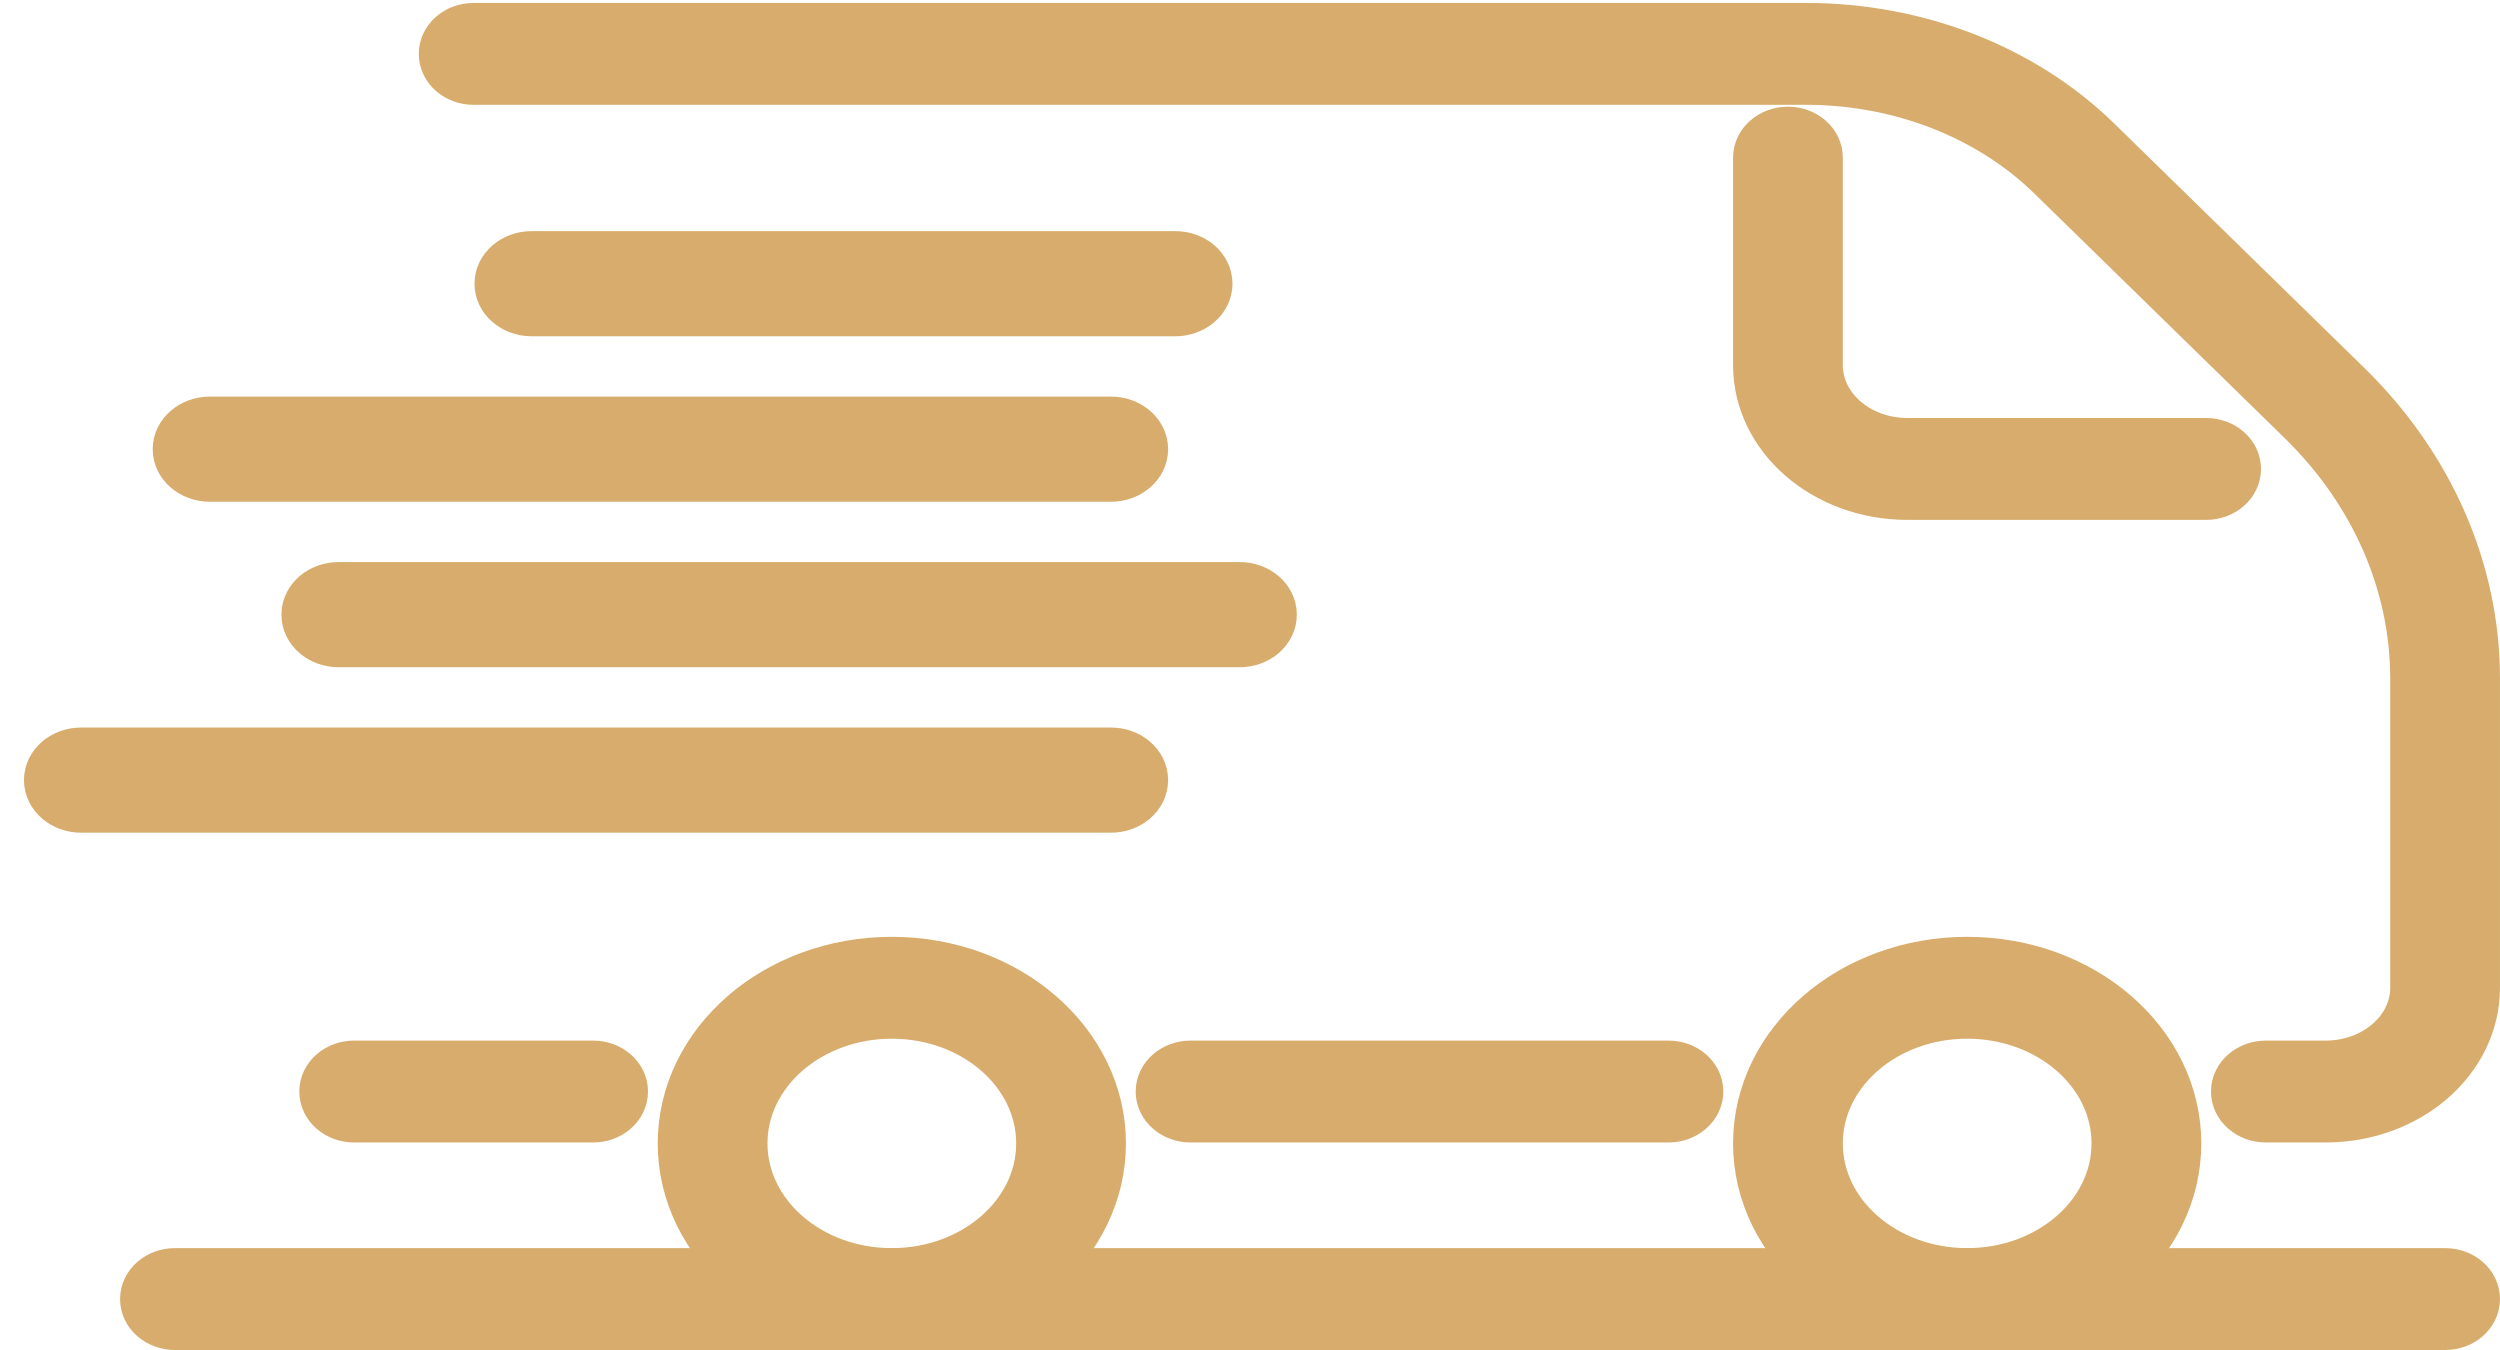 <svg width="100" height="54" viewBox="0 0 100 54" fill="none" xmlns="http://www.w3.org/2000/svg">
<path fill-rule="evenodd" clip-rule="evenodd" d="M1.959 31.204C1.959 30.595 2.536 30.101 3.247 30.101H44.437C45.148 30.101 45.724 30.595 45.724 31.204C45.724 31.814 45.148 32.308 44.437 32.308H3.247C2.536 32.308 1.959 31.814 1.959 31.204Z" fill="#D7AC6C"/>
<path fill-rule="evenodd" clip-rule="evenodd" d="M12.257 24.586C12.257 23.977 12.833 23.483 13.544 23.483H49.586C50.297 23.483 50.873 23.977 50.873 24.586C50.873 25.195 50.297 25.689 49.586 25.689H13.544C12.833 25.689 12.257 25.195 12.257 24.586Z" fill="#D7AC6C"/>
<path fill-rule="evenodd" clip-rule="evenodd" d="M7.108 17.967C7.108 17.358 7.685 16.864 8.396 16.864H44.437C45.148 16.864 45.724 17.358 45.724 17.967C45.724 18.576 45.148 19.07 44.437 19.07H8.396C7.685 19.07 7.108 18.576 7.108 17.967Z" fill="#D7AC6C"/>
<path fill-rule="evenodd" clip-rule="evenodd" d="M19.98 11.348C19.98 10.739 20.557 10.245 21.268 10.245H47.012C47.722 10.245 48.299 10.739 48.299 11.348C48.299 11.957 47.722 12.451 47.012 12.451H21.268C20.557 12.451 19.98 11.957 19.98 11.348Z" fill="#D7AC6C"/>
<path fill-rule="evenodd" clip-rule="evenodd" d="M1.959 31.204C1.959 30.595 2.536 30.101 3.247 30.101H44.437C45.148 30.101 45.724 30.595 45.724 31.204C45.724 31.814 45.148 32.308 44.437 32.308H3.247C2.536 32.308 1.959 31.814 1.959 31.204Z" stroke="#D7AC6C" stroke-width="2"/>
<path fill-rule="evenodd" clip-rule="evenodd" d="M12.257 24.586C12.257 23.977 12.833 23.483 13.544 23.483H49.586C50.297 23.483 50.873 23.977 50.873 24.586C50.873 25.195 50.297 25.689 49.586 25.689H13.544C12.833 25.689 12.257 25.195 12.257 24.586Z" stroke="#D7AC6C" stroke-width="2"/>
<path fill-rule="evenodd" clip-rule="evenodd" d="M7.108 17.967C7.108 17.358 7.685 16.864 8.396 16.864H44.437C45.148 16.864 45.724 17.358 45.724 17.967C45.724 18.576 45.148 19.07 44.437 19.07H8.396C7.685 19.07 7.108 18.576 7.108 17.967Z" stroke="#D7AC6C" stroke-width="2"/>
<path fill-rule="evenodd" clip-rule="evenodd" d="M19.98 11.348C19.98 10.739 20.557 10.245 21.268 10.245H47.012C47.722 10.245 48.299 10.739 48.299 11.348C48.299 11.957 47.722 12.451 47.012 12.451H21.268C20.557 12.451 19.98 11.957 19.98 11.348Z" stroke="#D7AC6C" stroke-width="2"/>
<path fill-rule="evenodd" clip-rule="evenodd" d="M12.972 43.661C12.972 43.088 13.507 42.624 14.166 42.624H23.725C24.385 42.624 24.92 43.088 24.92 43.661C24.92 44.234 24.385 44.699 23.725 44.699H14.166C13.507 44.699 12.972 44.234 12.972 43.661ZM46.427 43.661C46.427 43.088 46.962 42.624 47.621 42.624H66.739C67.398 42.624 67.933 43.088 67.933 43.661C67.933 44.234 67.398 44.699 66.739 44.699H47.621C46.962 44.699 46.427 44.234 46.427 43.661Z" fill="#D7AC6C"/>
<path fill-rule="evenodd" clip-rule="evenodd" d="M17.751 2.155C17.751 1.582 18.286 1.118 18.946 1.118H72.248C76.685 1.118 80.91 2.765 83.858 5.645L93.868 15.426C97.173 18.655 98.999 22.825 98.999 27.145V39.511C98.999 42.376 96.324 44.699 93.025 44.699H90.635C89.975 44.699 89.44 44.234 89.44 43.661C89.44 43.088 89.975 42.624 90.635 42.624H93.025C95.004 42.624 96.609 41.23 96.609 39.511V27.145C96.609 23.333 94.998 19.654 92.082 16.805L82.072 7.024C79.577 4.587 76.002 3.193 72.248 3.193H18.946C18.286 3.193 17.751 2.728 17.751 2.155Z" fill="#D7AC6C"/>
<path fill-rule="evenodd" clip-rule="evenodd" d="M71.518 5.268C72.178 5.268 72.713 5.733 72.713 6.306V14.607C72.713 16.326 74.318 17.72 76.297 17.72H88.245C88.905 17.72 89.44 18.185 89.44 18.758C89.44 19.331 88.905 19.795 88.245 19.795H76.297C72.998 19.795 70.323 17.473 70.323 14.607V6.306C70.323 5.733 70.858 5.268 71.518 5.268Z" fill="#D7AC6C"/>
<path fill-rule="evenodd" clip-rule="evenodd" d="M35.673 40.548C32.374 40.548 29.699 42.871 29.699 45.737C29.699 48.602 32.374 50.925 35.673 50.925C38.973 50.925 41.647 48.602 41.647 45.737C41.647 42.871 38.973 40.548 35.673 40.548ZM27.309 45.737C27.309 41.725 31.054 38.473 35.673 38.473C40.292 38.473 44.037 41.725 44.037 45.737C44.037 49.748 40.292 53 35.673 53C31.054 53 27.309 49.748 27.309 45.737Z" fill="#D7AC6C"/>
<path fill-rule="evenodd" clip-rule="evenodd" d="M78.687 40.548C75.388 40.548 72.713 42.871 72.713 45.737C72.713 48.602 75.388 50.925 78.687 50.925C81.986 50.925 84.661 48.602 84.661 45.737C84.661 42.871 81.986 40.548 78.687 40.548ZM70.323 45.737C70.323 41.725 74.068 38.473 78.687 38.473C83.306 38.473 87.051 41.725 87.051 45.737C87.051 49.748 83.306 53 78.687 53C74.068 53 70.323 49.748 70.323 45.737Z" fill="#D7AC6C"/>
<path fill-rule="evenodd" clip-rule="evenodd" d="M5.803 51.962C5.803 51.389 6.338 50.925 6.997 50.925H97.804C98.464 50.925 98.999 51.389 98.999 51.962C98.999 52.535 98.464 53 97.804 53H6.997C6.338 53 5.803 52.535 5.803 51.962Z" fill="#D7AC6C"/>
<path fill-rule="evenodd" clip-rule="evenodd" d="M12.972 43.661C12.972 43.088 13.507 42.624 14.166 42.624H23.725C24.385 42.624 24.92 43.088 24.92 43.661C24.92 44.234 24.385 44.699 23.725 44.699H14.166C13.507 44.699 12.972 44.234 12.972 43.661ZM46.427 43.661C46.427 43.088 46.962 42.624 47.621 42.624H66.739C67.398 42.624 67.933 43.088 67.933 43.661C67.933 44.234 67.398 44.699 66.739 44.699H47.621C46.962 44.699 46.427 44.234 46.427 43.661Z" stroke="#D7AC6C" stroke-width="2"/>
<path fill-rule="evenodd" clip-rule="evenodd" d="M17.751 2.155C17.751 1.582 18.286 1.118 18.946 1.118H72.248C76.685 1.118 80.91 2.765 83.858 5.645L93.868 15.426C97.173 18.655 98.999 22.825 98.999 27.145V39.511C98.999 42.376 96.324 44.699 93.025 44.699H90.635C89.975 44.699 89.44 44.234 89.44 43.661C89.44 43.088 89.975 42.624 90.635 42.624H93.025C95.004 42.624 96.609 41.23 96.609 39.511V27.145C96.609 23.333 94.998 19.654 92.082 16.805L82.072 7.024C79.577 4.587 76.002 3.193 72.248 3.193H18.946C18.286 3.193 17.751 2.728 17.751 2.155Z" stroke="#D7AC6C" stroke-width="2"/>
<path fill-rule="evenodd" clip-rule="evenodd" d="M71.518 5.268C72.178 5.268 72.713 5.733 72.713 6.306V14.607C72.713 16.326 74.318 17.72 76.297 17.72H88.245C88.905 17.72 89.44 18.185 89.44 18.758C89.44 19.331 88.905 19.795 88.245 19.795H76.297C72.998 19.795 70.323 17.473 70.323 14.607V6.306C70.323 5.733 70.858 5.268 71.518 5.268Z" stroke="#D7AC6C" stroke-width="2"/>
<path fill-rule="evenodd" clip-rule="evenodd" d="M35.673 40.548C32.374 40.548 29.699 42.871 29.699 45.737C29.699 48.602 32.374 50.925 35.673 50.925C38.973 50.925 41.647 48.602 41.647 45.737C41.647 42.871 38.973 40.548 35.673 40.548ZM27.309 45.737C27.309 41.725 31.054 38.473 35.673 38.473C40.292 38.473 44.037 41.725 44.037 45.737C44.037 49.748 40.292 53 35.673 53C31.054 53 27.309 49.748 27.309 45.737Z" stroke="#D7AC6C" stroke-width="2"/>
<path fill-rule="evenodd" clip-rule="evenodd" d="M78.687 40.548C75.388 40.548 72.713 42.871 72.713 45.737C72.713 48.602 75.388 50.925 78.687 50.925C81.986 50.925 84.661 48.602 84.661 45.737C84.661 42.871 81.986 40.548 78.687 40.548ZM70.323 45.737C70.323 41.725 74.068 38.473 78.687 38.473C83.306 38.473 87.051 41.725 87.051 45.737C87.051 49.748 83.306 53 78.687 53C74.068 53 70.323 49.748 70.323 45.737Z" stroke="#D7AC6C" stroke-width="2"/>
<path fill-rule="evenodd" clip-rule="evenodd" d="M5.803 51.962C5.803 51.389 6.338 50.925 6.997 50.925H97.804C98.464 50.925 98.999 51.389 98.999 51.962C98.999 52.535 98.464 53 97.804 53H6.997C6.338 53 5.803 52.535 5.803 51.962Z" stroke="#D7AC6C" stroke-width="2"/>
</svg>
